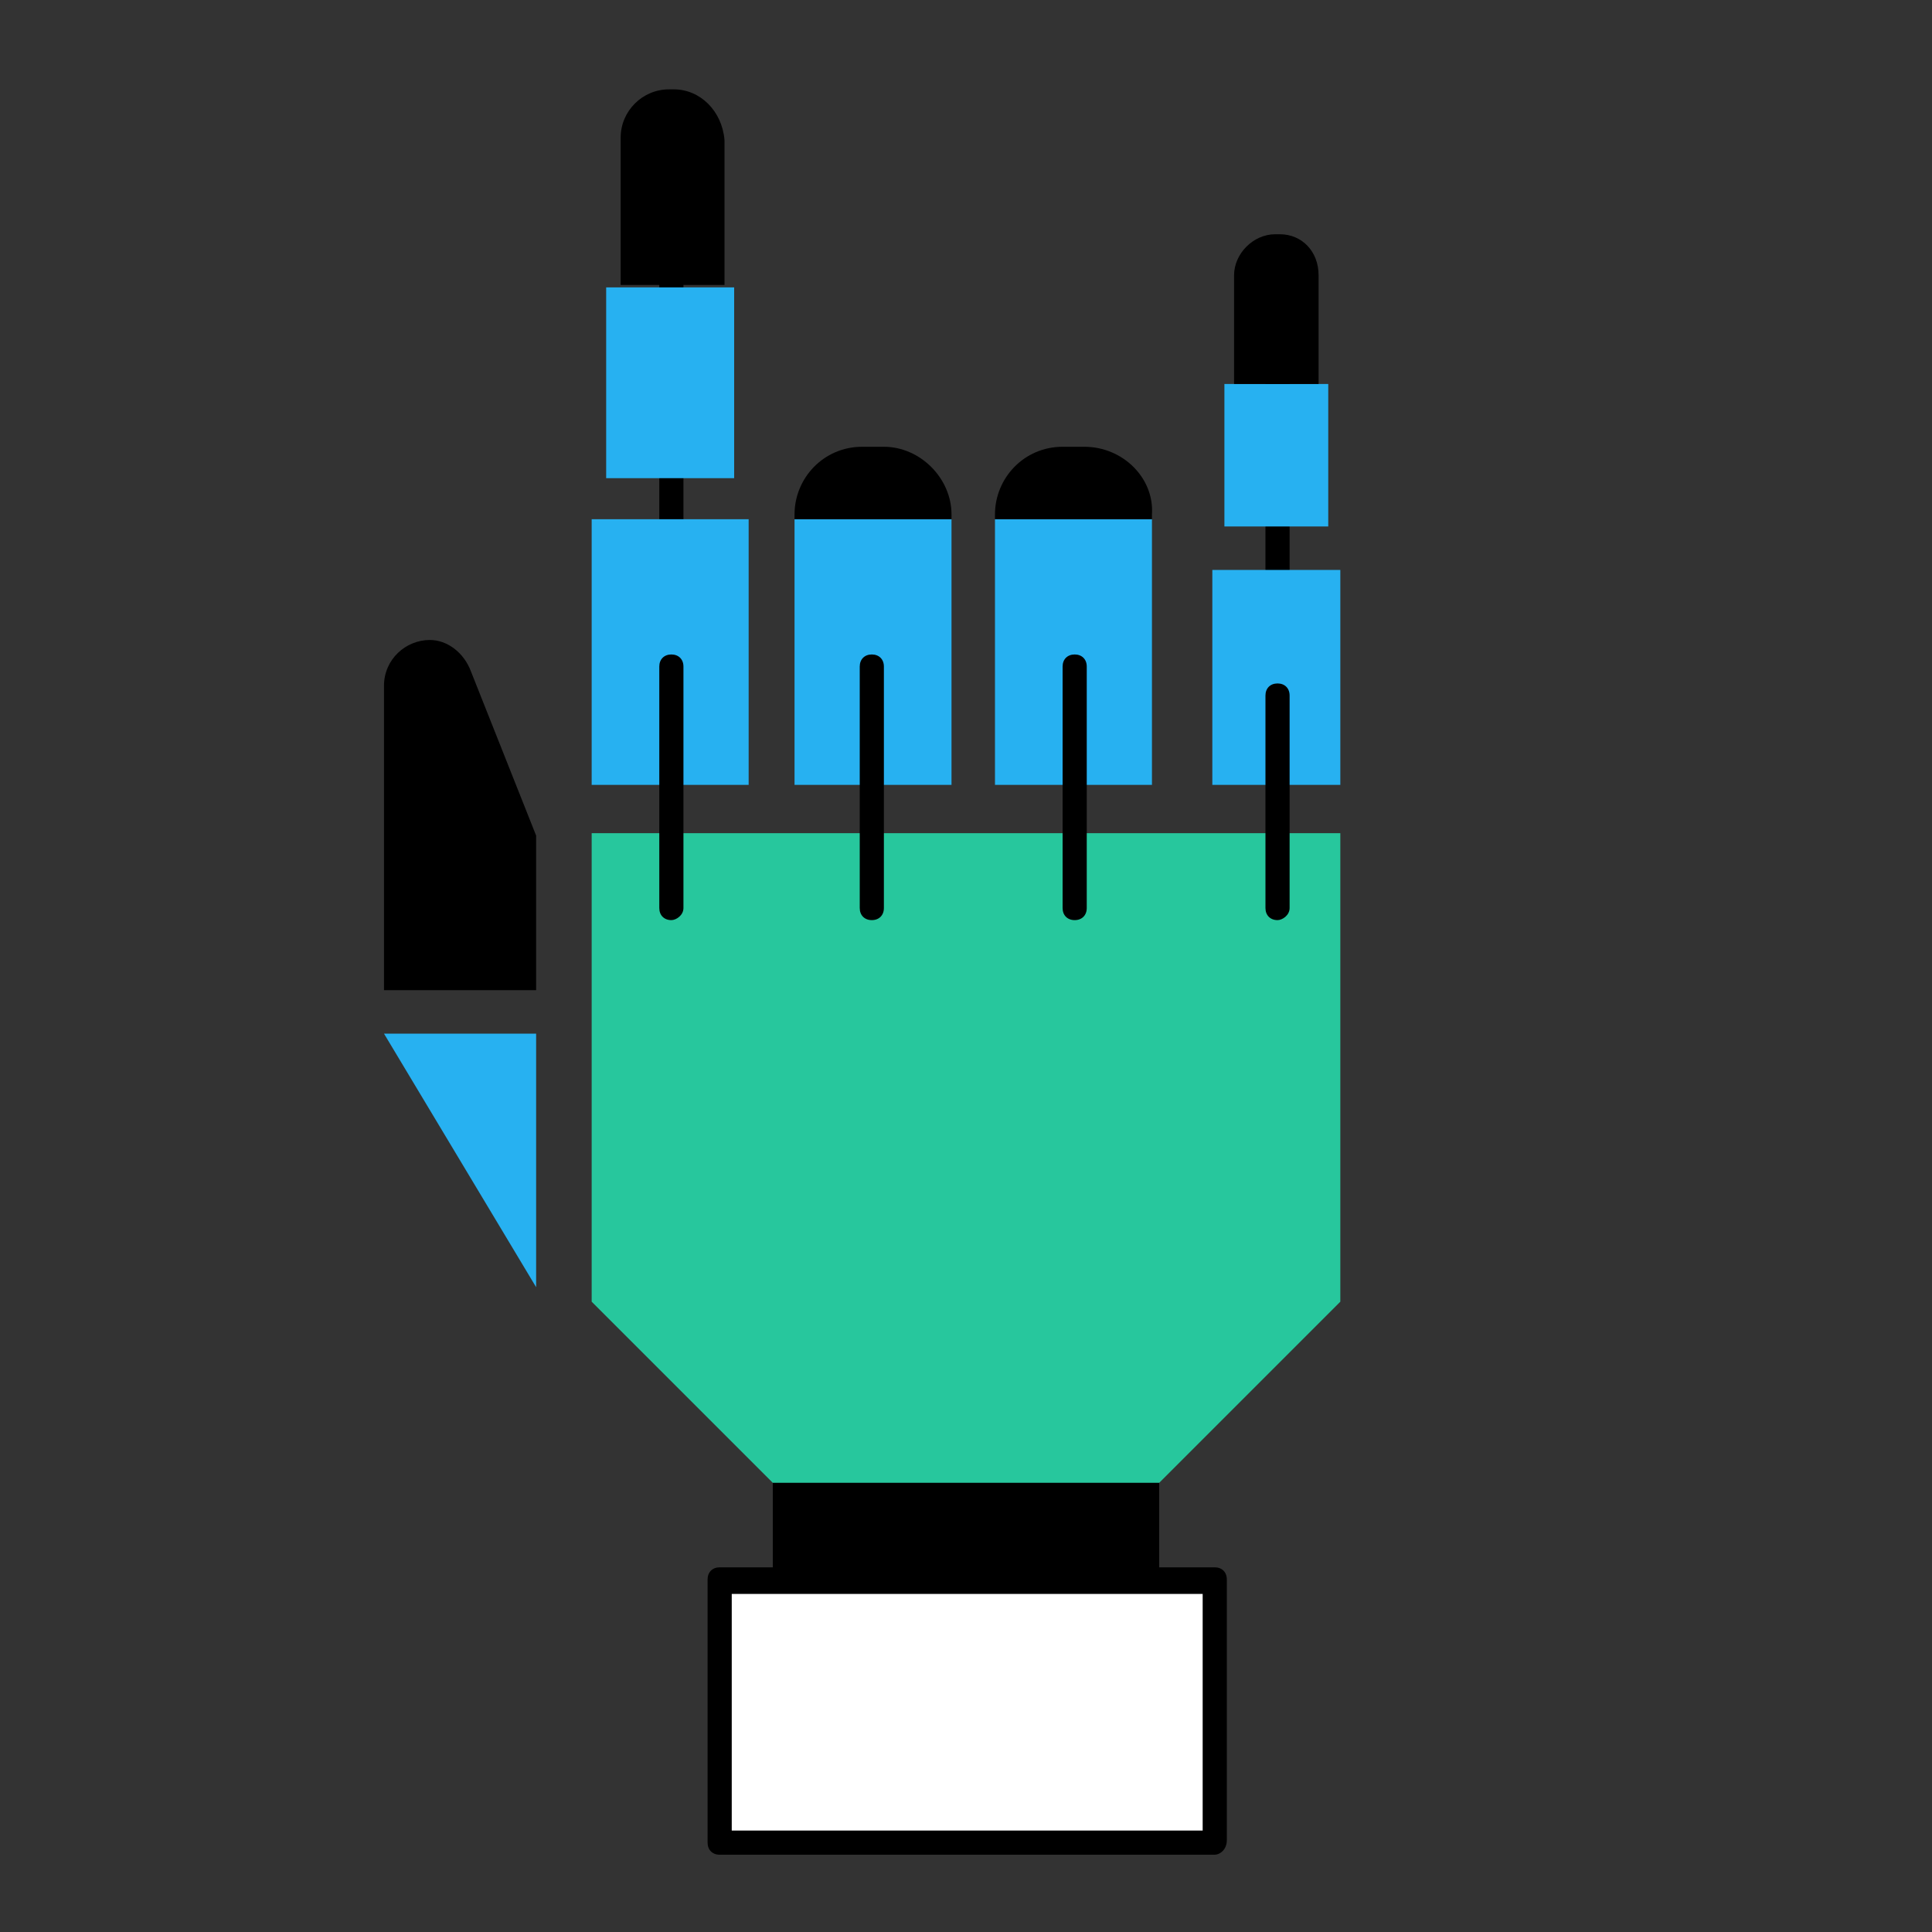 <?xml version="1.0" encoding="utf-8"?>
<!-- Generator: Adobe Illustrator 22.0.1, SVG Export Plug-In . SVG Version: 6.00 Build 0)  -->
<svg version="1.1" xmlns="http://www.w3.org/2000/svg" xmlns:xlink="http://www.w3.org/1999/xlink" x="0px" y="0px"
	 viewBox="0 0 80 80" style="enable-background:new 0 0 80 80;" xml:space="preserve">
<rect x="0" y="0" width="80" height="80" fill="#333333" stroke="none"/>
<style type="text/css">
	.st0{fill:#F7F7F7;}
	.st1{fill:#FC7769;}
	.st2{fill:#FFFFFF;}
	.st3{fill:#27C79D;}
	.st4{fill:#27B1F1;}
	.st5{fill:none;stroke:#27C79D;stroke-linecap:round;stroke-linejoin:round;stroke-miterlimit:10;}
	.st6{fill:none;stroke:#FFFFFF;stroke-linecap:round;stroke-linejoin:round;stroke-miterlimit:10;}
	.st7{fill:none;stroke:#000000;stroke-linecap:round;stroke-linejoin:round;stroke-miterlimit:10;}
	.st8{fill:none;stroke:#27B1F1;stroke-linecap:round;stroke-linejoin:round;stroke-miterlimit:10;}
	.st9{fill:none;stroke:#FFFFFF;stroke-miterlimit:10;}
	.st10{fill:#6BD1FF;}
	.st11{clip-path:url(#SVGID_2_);}
	.st12{clip-path:url(#SVGID_4_);}
	.st13{clip-path:url(#SVGID_6_);}
	.st14{fill:#C9C9C9;}
	.st15{fill:#D14D3F;}
	.st16{fill:#1F8CBF;}
	.st17{fill:none;}
	.st18{fill:none;stroke:#FC7769;stroke-miterlimit:10;}
	.st19{clip-path:url(#SVGID_8_);}
	.st20{fill:none;stroke:#FC7769;stroke-width:7;stroke-linecap:round;stroke-linejoin:round;stroke-miterlimit:10;}
</style>
<g id="Layer_1">
</g>
<g id="Layer_2">
	<g>
		<g>
			<rect x="29.8" y="65.4" class="st2" width="20.5" height="10.8"/>
		</g>
		<g>
			<path d="M27.8,23.1c-0.3,0-0.5-0.2-0.5-0.5V6.9c0-0.3,0.2-0.5,0.5-0.5s0.5,0.2,0.5,0.5v15.7C28.3,22.9,28,23.1,27.8,23.1z"/>
		</g>
		<g>
			<rect x="32" y="59.9" width="16" height="5.2"/>
		</g>
		<g>
			<path d="M52.9,24.4c-0.3,0-0.5-0.2-0.5-0.5V10.7c0-0.3,0.2-0.5,0.5-0.5s0.5,0.2,0.5,0.5v13.2C53.4,24.1,53.1,24.4,52.9,24.4z"/>
		</g>
		<g>
			<polygon class="st3" points="48,61.4 32,61.4 24.5,53.9 24.5,34.5 55.5,34.5 55.5,53.9 			"/>
		</g>
		<g>
			<rect x="41.2" y="21.5" class="st4" width="6.5" height="11"/>
		</g>
		<g>
			<rect x="32.9" y="21.5" class="st4" width="6.5" height="11"/>
		</g>
		<g>
			<rect x="24.5" y="21.5" class="st4" width="6.5" height="11"/>
		</g>
		<g>
			<polygon class="st4" points="22.2,53.3 15.9,42.8 22.2,42.8 			"/>
		</g>
		<g>
			<rect x="50.2" y="23.6" class="st4" width="5.3" height="8.9"/>
		</g>
		<g>
			<rect x="50.7" y="15.9" class="st4" width="4.3" height="5.9"/>
		</g>
		<g>
			<rect x="25.1" y="11.9" class="st4" width="5.3" height="7.9"/>
		</g>
		<g>
			<path d="M52.9,38.1c-0.3,0-0.5-0.2-0.5-0.5v-8.8c0-0.3,0.2-0.5,0.5-0.5s0.5,0.2,0.5,0.5v8.8C53.4,37.9,53.1,38.1,52.9,38.1z"/>
		</g>
		<g>
			<path d="M44.5,38.1c-0.3,0-0.5-0.2-0.5-0.5v-10c0-0.3,0.2-0.5,0.5-0.5s0.5,0.2,0.5,0.5v10C45,37.9,44.8,38.1,44.5,38.1z"/>
		</g>
		<g>
			<path d="M27.8,38.1c-0.3,0-0.5-0.2-0.5-0.5v-10c0-0.3,0.2-0.5,0.5-0.5s0.5,0.2,0.5,0.5v10C28.3,37.9,28,38.1,27.8,38.1z"/>
		</g>
		<g>
			<path d="M36.1,38.1c-0.3,0-0.5-0.2-0.5-0.5v-10c0-0.3,0.2-0.5,0.5-0.5s0.5,0.2,0.5,0.5v10C36.6,37.9,36.4,38.1,36.1,38.1z"/>
		</g>
		<g>
			<path d="M27.9,3.7h-0.2c-1.1,0-2,0.9-2,2v6.1h4.3V5.8C29.9,4.6,29,3.7,27.9,3.7z"/>
		</g>
		<g>
			<path d="M53,9.7h-0.2c-0.9,0-1.7,0.8-1.7,1.7v4.5h3.5v-4.5C54.6,10.4,53.9,9.7,53,9.7z"/>
		</g>
		<g>
			<path d="M17.8,26.5L17.8,26.5c-1,0-1.9,0.8-1.9,1.9V41h6.3v-6.4l-2.7-6.8C19.2,27,18.5,26.5,17.8,26.5z"/>
		</g>
		<g>
			<path d="M50.3,76.8H29.8c-0.3,0-0.5-0.2-0.5-0.5V65.4c0-0.3,0.2-0.5,0.5-0.5h20.5c0.3,0,0.5,0.2,0.5,0.5v10.8
				C50.8,76.6,50.5,76.8,50.3,76.8z M30.3,75.8h19.5v-9.8H30.3V75.8z"/>
		</g>
		<g>
			<path d="M36.6,18.5h-0.9c-1.6,0-2.8,1.3-2.8,2.8v0.2h6.5v-0.2C39.4,19.8,38.1,18.5,36.6,18.5z"/>
		</g>
		<g>
			<path d="M44.9,18.5h-0.9c-1.6,0-2.8,1.3-2.8,2.8v0.2h6.5v-0.2C47.8,19.8,46.5,18.5,44.9,18.5z"/>
		</g>
	</g>
</g>
</svg>
